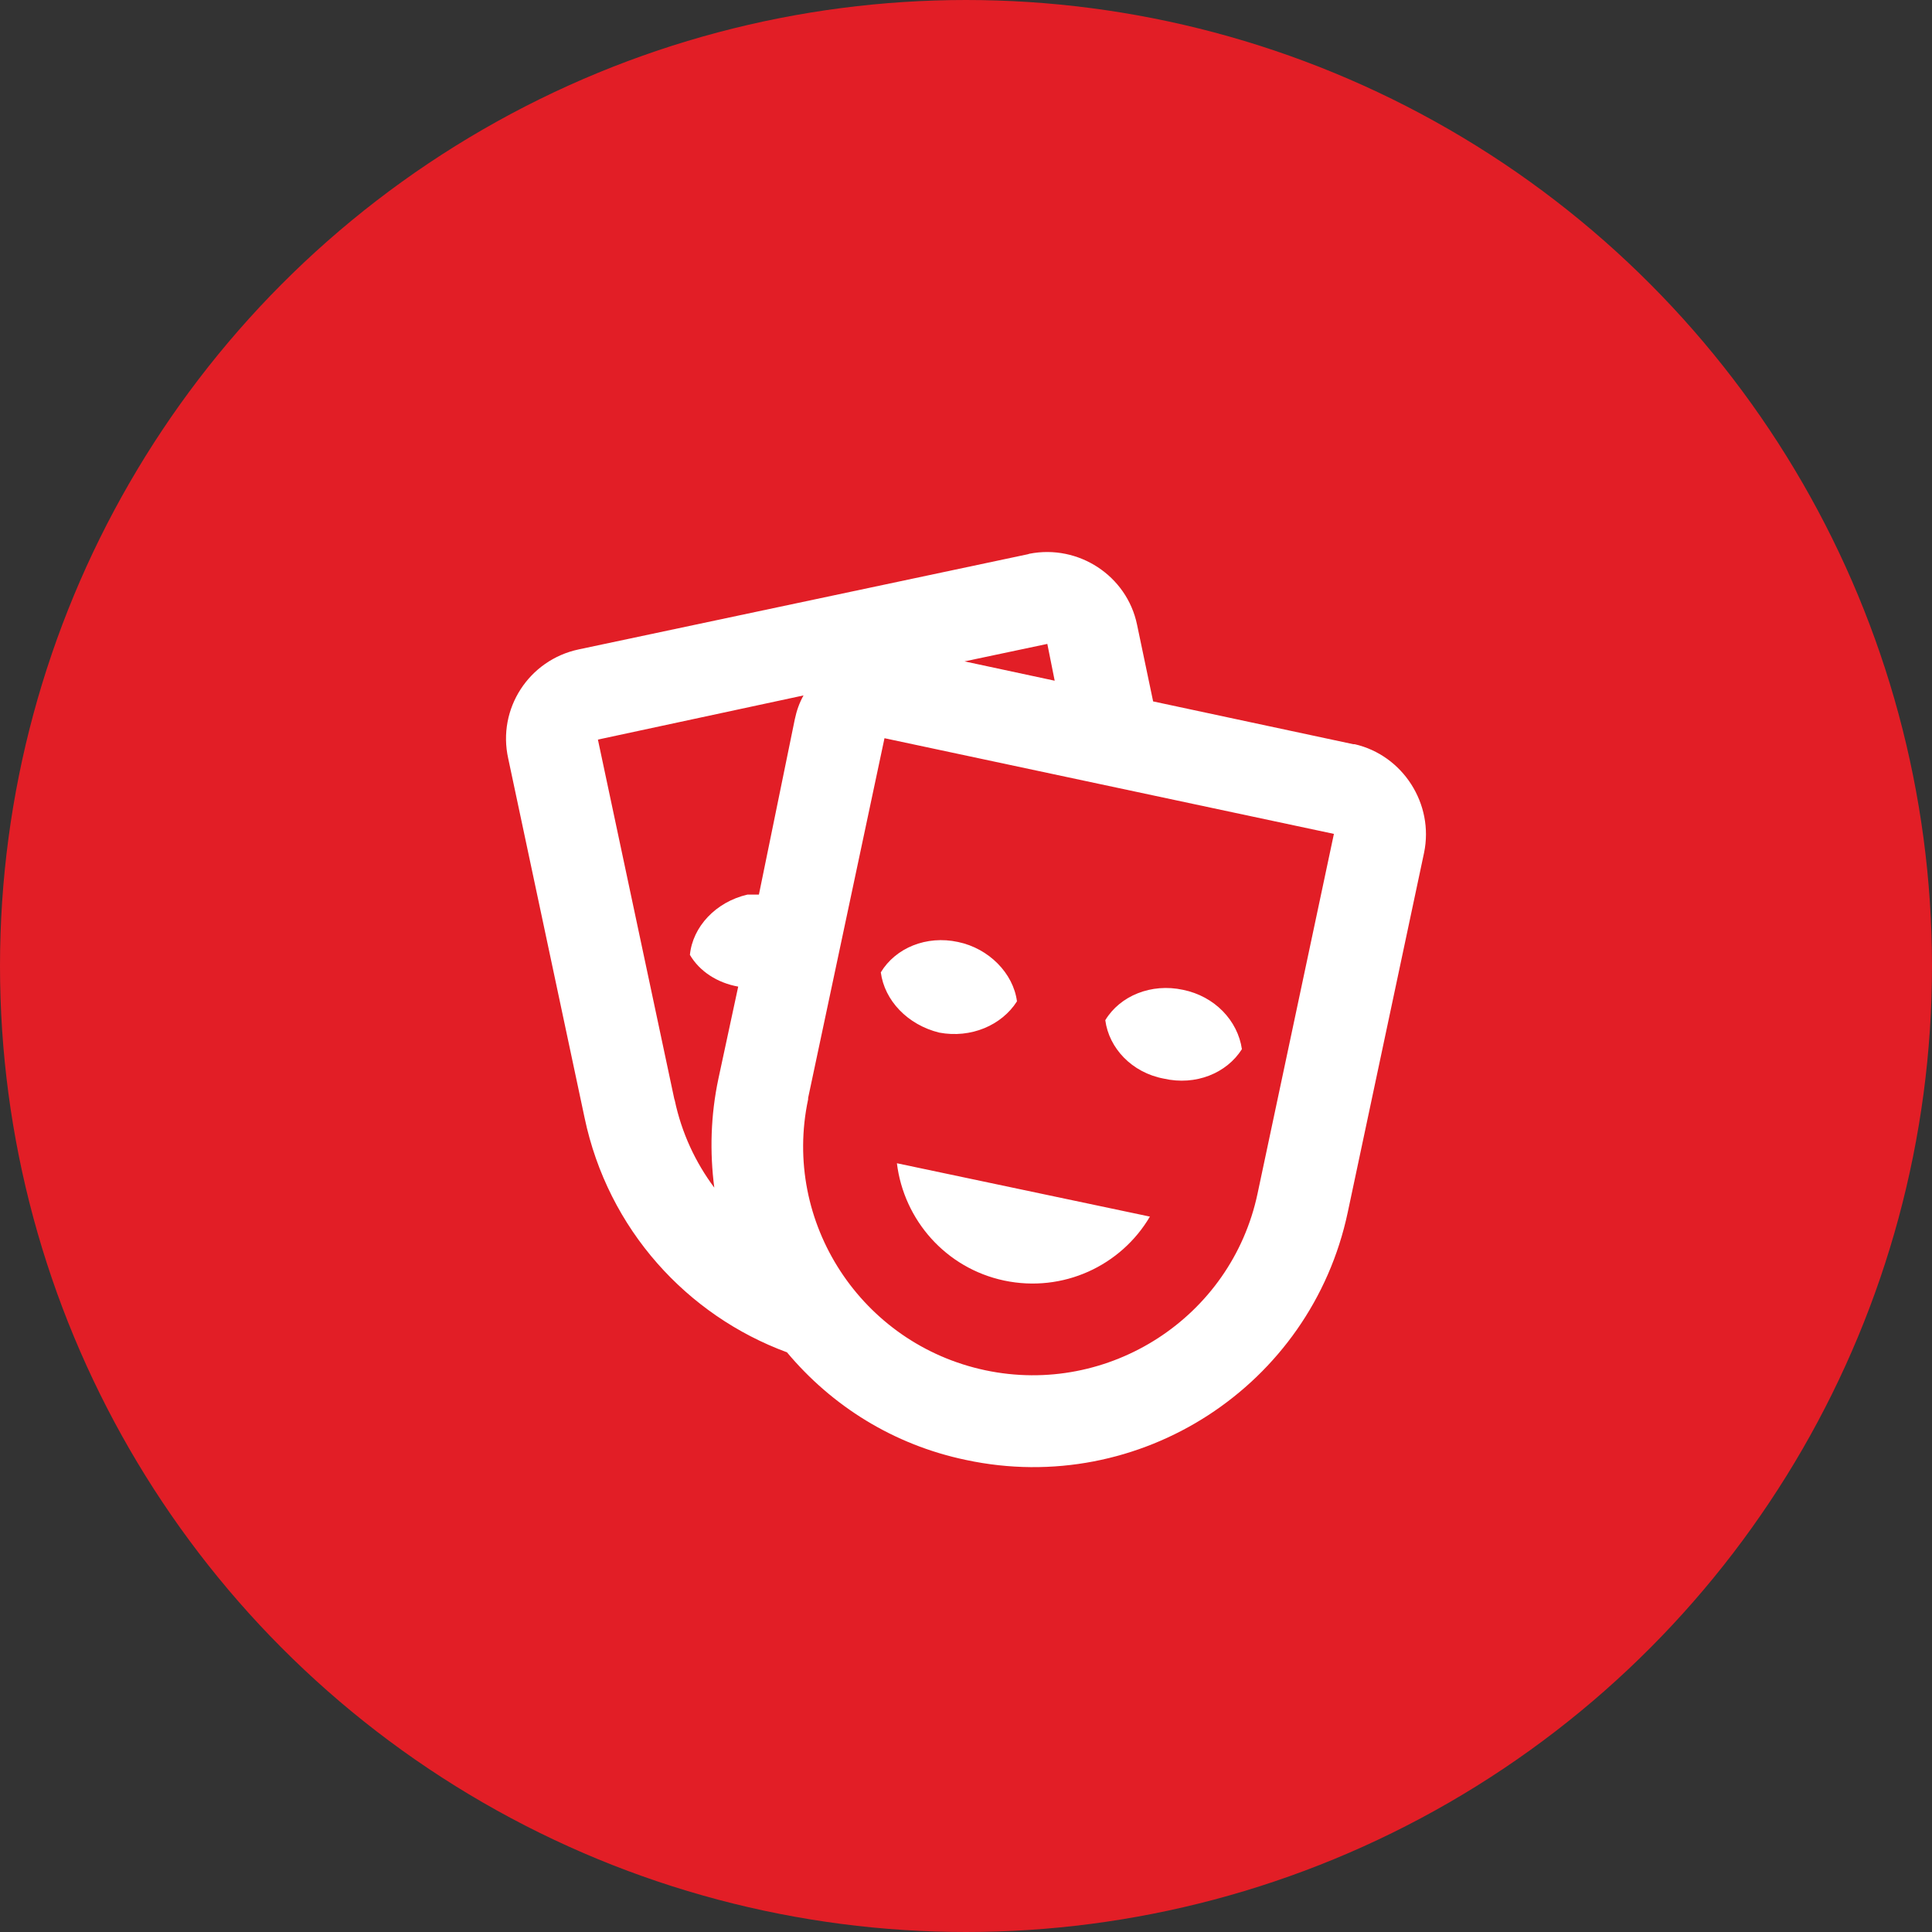 <svg width="42" height="42" viewBox="0 0 42 42" fill="none" xmlns="http://www.w3.org/2000/svg">
<rect x="0" y="0" width="42" height="42" fill="#333333" stroke="none"/>
<circle cx="21" cy="21" r="20.5" fill="#E21E26" stroke="#E21E26"/>
<path d="M17.108 29.398C14.938 28.598 13.218 26.728 12.708 24.298L11.048 16.488C10.808 15.408 11.498 14.348 12.578 14.118L22.348 12.048L22.378 12.038C23.448 11.828 24.498 12.518 24.718 13.578L25.068 15.248L29.418 16.178H29.448C30.498 16.418 31.178 17.478 30.958 18.538L29.298 26.358C28.498 30.128 24.778 32.548 20.998 31.738C19.418 31.408 18.078 30.558 17.108 29.398ZM28.998 18.128L19.228 16.048L17.568 23.868V23.898C16.998 26.578 18.728 29.218 21.418 29.788C24.108 30.358 26.768 28.638 27.338 25.948L28.998 18.128ZM24.998 26.448C24.368 27.518 23.108 28.108 21.828 27.838C20.558 27.568 19.648 26.518 19.498 25.288L24.998 26.448ZM17.468 15.118L12.998 16.078L14.658 23.888L14.668 23.918C14.818 24.628 15.118 25.268 15.528 25.818C15.428 25.048 15.448 24.248 15.618 23.448L16.048 21.448C15.598 21.368 15.208 21.118 14.998 20.758C15.058 20.148 15.558 19.608 16.248 19.448C16.328 19.448 16.398 19.448 16.498 19.448L17.278 15.638C17.318 15.448 17.378 15.278 17.468 15.118ZM24.028 22.178C24.348 21.648 25.028 21.368 25.718 21.518C26.408 21.658 26.908 22.188 26.998 22.808C26.668 23.328 25.998 23.608 25.298 23.448C24.608 23.318 24.108 22.788 24.028 22.178ZM19.148 21.138C19.468 20.608 20.138 20.328 20.828 20.478C21.498 20.618 22.028 21.158 22.108 21.768C21.778 22.288 21.108 22.578 20.418 22.448C19.728 22.278 19.228 21.748 19.148 21.138ZM20.968 14.378L22.928 14.798L22.768 13.998L20.968 14.378Z" fill="white"/>
</svg>
